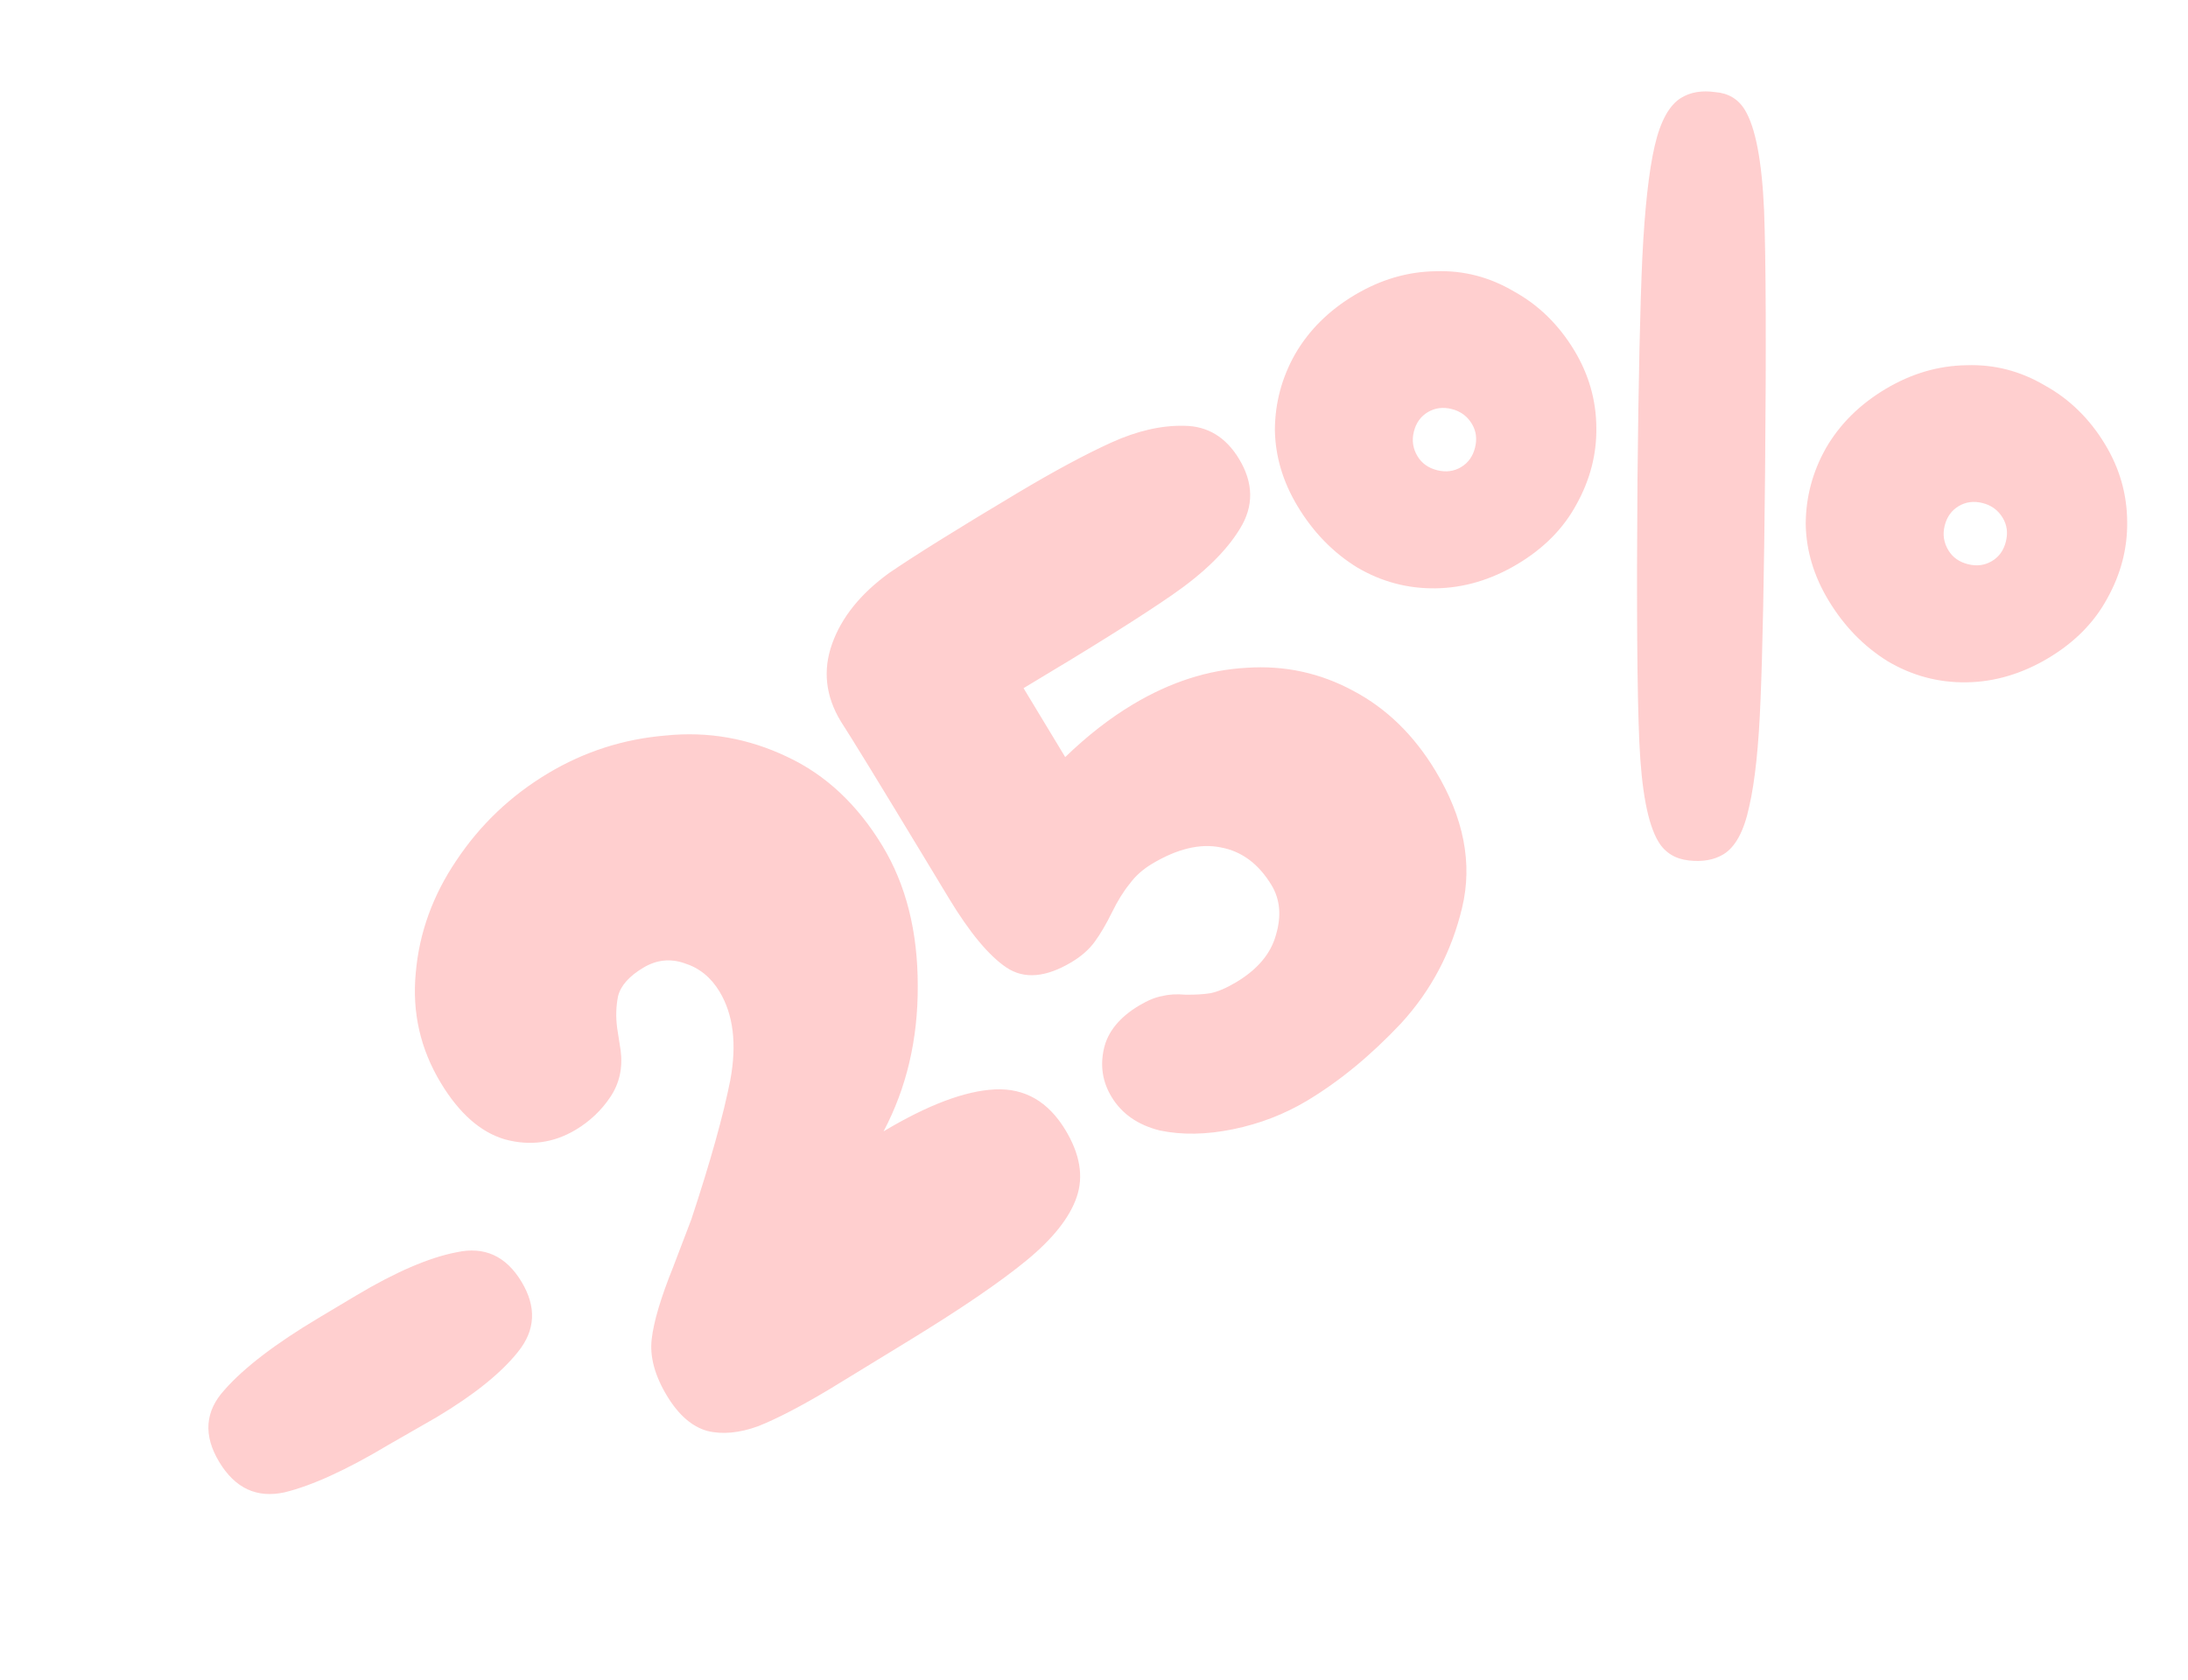 <svg width="470" height="361" viewBox="0 0 470 361" fill="none" xmlns="http://www.w3.org/2000/svg">
<path opacity="0.56" d="M83.398 310.463C74.437 315.815 67.019 319.205 61.143 320.635C55.197 321.947 50.518 319.783 47.108 314.141C43.627 308.382 44.018 303.19 48.283 298.564C52.476 293.82 59.171 288.701 68.367 283.209L76.503 278.35C84.992 273.28 92.186 270.183 98.086 269.058C104.033 267.746 108.676 269.852 112.015 275.376C115.283 280.782 115.033 285.81 111.264 290.46C107.614 295.04 101.78 299.724 93.762 304.513L83.398 310.463ZM178.077 298.544C171.946 302.206 166.876 304.835 162.865 306.43C158.784 307.908 155.137 308.246 151.925 307.446C148.642 306.527 145.757 304.011 143.27 299.898C140.642 295.549 139.548 291.484 139.99 287.701C140.431 283.918 141.967 278.761 144.599 272.231L148.51 261.977C152.595 249.62 155.385 239.635 156.882 232.023C158.307 224.293 157.528 217.96 154.544 213.024C152.697 209.969 150.191 207.946 147.025 206.957C143.978 205.898 141.039 206.214 138.21 207.904C135.144 209.735 133.33 211.778 132.768 214.033C132.323 216.218 132.257 218.497 132.568 220.871C132.927 223.056 133.178 224.666 133.321 225.7C133.8 229.413 133.075 232.725 131.144 235.638C129.214 238.55 126.716 240.922 123.651 242.753C118.934 245.569 113.895 246.259 108.534 244.823C103.29 243.316 98.679 239.272 94.7 232.69C90.296 225.403 88.498 217.519 89.308 209.037C90.048 200.437 92.96 192.38 98.045 184.864C103.177 177.16 109.751 170.914 117.769 166.125C125.551 161.477 133.95 158.78 142.967 158.034C152.03 157.1 160.733 158.621 169.074 162.597C177.344 166.455 184.178 172.851 189.578 181.783C194.622 190.127 197.143 200.139 197.142 211.817C197.187 223.307 194.74 233.726 189.8 243.075C199.35 237.371 207.324 234.368 213.721 234.067C220.118 233.765 225.164 236.67 228.858 242.782C231.984 247.953 232.796 252.747 231.293 257.164C229.791 261.58 226.199 266.125 220.519 270.797C214.838 275.469 206.374 281.244 195.126 288.122L178.077 298.544ZM280.694 236.537C275.86 239.424 270.588 241.453 264.877 242.624C259.166 243.796 253.925 243.887 249.155 242.897C244.431 241.719 240.968 239.308 238.766 235.665C236.847 232.492 236.298 229.061 237.117 225.372C237.936 221.684 240.468 218.572 244.713 216.037C246.599 214.91 248.274 214.23 249.738 213.996C251.13 213.644 252.758 213.551 254.624 213.717C256.725 213.742 258.507 213.637 259.97 213.403C261.551 213.098 263.403 212.312 265.525 211.045C270.124 208.298 272.974 204.917 274.076 200.899C275.296 196.812 274.982 193.24 273.135 190.184C270.364 185.6 266.723 182.896 262.213 182.071C257.82 181.175 252.912 182.347 247.488 185.586C245.484 186.784 243.87 188.228 242.645 189.919C241.35 191.492 240.09 193.524 238.868 196.014C237.645 198.504 236.421 200.594 235.197 202.285C233.972 203.976 232.299 205.456 230.177 206.723C224.635 210.033 219.973 210.418 216.191 207.878C212.409 205.338 208.28 200.365 203.804 192.961L198.689 184.499C188.814 168.163 182.787 158.325 180.609 154.987C177.341 149.581 176.717 144.035 178.736 138.35C180.756 132.665 184.83 127.593 190.96 123.132C196.524 119.329 205.673 113.625 218.407 106.019C226.424 101.231 233.204 97.581 238.748 95.07C244.291 92.56 249.506 91.364 254.393 91.485C259.398 91.535 263.321 93.911 266.163 98.612C269.289 103.783 269.345 108.788 266.333 113.626C263.438 118.395 258.596 123.126 251.805 127.822C245.133 132.446 234.487 139.125 219.867 147.857L228.818 162.665C233.579 158.063 238.435 154.283 243.387 151.325C251.404 146.537 259.532 143.922 267.77 143.48C275.937 142.921 283.601 144.583 290.762 148.464C297.851 152.228 303.705 157.93 308.323 165.569C314.433 175.676 316.352 185.488 314.08 195.002C311.808 204.517 307.432 212.809 300.954 219.878C294.404 226.829 287.651 232.382 280.694 236.537ZM379.151 101.672C378.933 123.877 378.61 140.066 378.18 150.24C377.798 160.226 376.986 167.909 375.745 173.289C374.622 178.599 372.763 182.028 370.17 183.577C368.165 184.775 365.699 185.208 362.771 184.877C359.843 184.546 357.669 183.206 356.248 180.855C353.974 177.094 352.603 169.915 352.135 159.317C351.666 148.72 351.536 129.922 351.745 102.924C351.964 81.519 352.312 65.635 352.788 55.273C353.311 44.723 354.193 36.758 355.434 31.378C356.675 25.998 358.592 22.533 361.186 20.984C363.191 19.787 365.598 19.389 368.408 19.79C371.265 20.003 373.404 21.285 374.825 23.636C377.098 27.397 378.469 34.576 378.938 45.173C379.335 55.653 379.406 74.486 379.151 101.672ZM325.964 121.201C320.305 124.581 314.453 126.316 308.41 126.406C302.367 126.497 296.722 124.989 291.475 121.885C286.346 118.709 282.112 114.36 278.773 108.836C275.576 103.547 273.936 98.048 273.855 92.338C273.891 86.558 275.344 81.131 278.215 76.057C281.203 70.913 285.468 66.686 291.01 63.377C296.552 60.067 302.344 58.367 308.387 58.277C314.36 58.069 319.969 59.517 325.216 62.622C330.51 65.539 334.826 69.76 338.165 75.283C341.291 80.455 342.872 85.989 342.906 91.887C342.988 97.597 341.57 103.082 338.653 108.344C335.853 113.535 331.624 117.821 325.964 121.201ZM313.85 100.363C315.382 99.448 316.383 98.05 316.852 96.171C317.32 94.291 317.093 92.588 316.169 91.06C315.174 89.415 313.732 88.356 311.843 87.885C309.953 87.414 308.242 87.636 306.709 88.552C305.177 89.467 304.176 90.865 303.707 92.744C303.239 94.624 303.502 96.386 304.496 98.031C305.42 99.559 306.827 100.559 308.716 101.03C310.606 101.501 312.317 101.279 313.85 100.363ZM439.992 141.396C434.333 144.776 428.481 146.511 422.438 146.602C416.394 146.692 410.749 145.185 405.503 142.08C400.374 138.904 396.14 134.555 392.801 129.031C389.604 123.742 387.964 118.243 387.883 112.533C387.919 106.753 389.372 101.326 392.243 96.252C395.231 91.108 399.496 86.882 405.038 83.572C410.579 80.262 416.372 78.562 422.415 78.472C428.388 78.264 433.997 79.713 439.244 82.817C444.538 85.734 448.854 89.955 452.193 95.478C455.319 100.65 456.899 106.184 456.934 112.082C457.016 117.792 455.598 123.278 452.68 128.539C449.881 133.73 445.652 138.016 439.992 141.396ZM427.877 120.558C429.41 119.643 430.411 118.245 430.879 116.366C431.348 114.487 431.12 112.783 430.197 111.255C429.202 109.61 427.76 108.551 425.871 108.08C423.981 107.609 422.27 107.831 420.737 108.747C419.205 109.662 418.204 111.06 417.735 112.939C417.267 114.819 417.53 116.581 418.524 118.226C419.448 119.754 420.854 120.754 422.744 121.225C424.633 121.696 426.345 121.474 427.877 120.558Z" fill="#FF0004" fill-opacity="0.34"/>
</svg>
